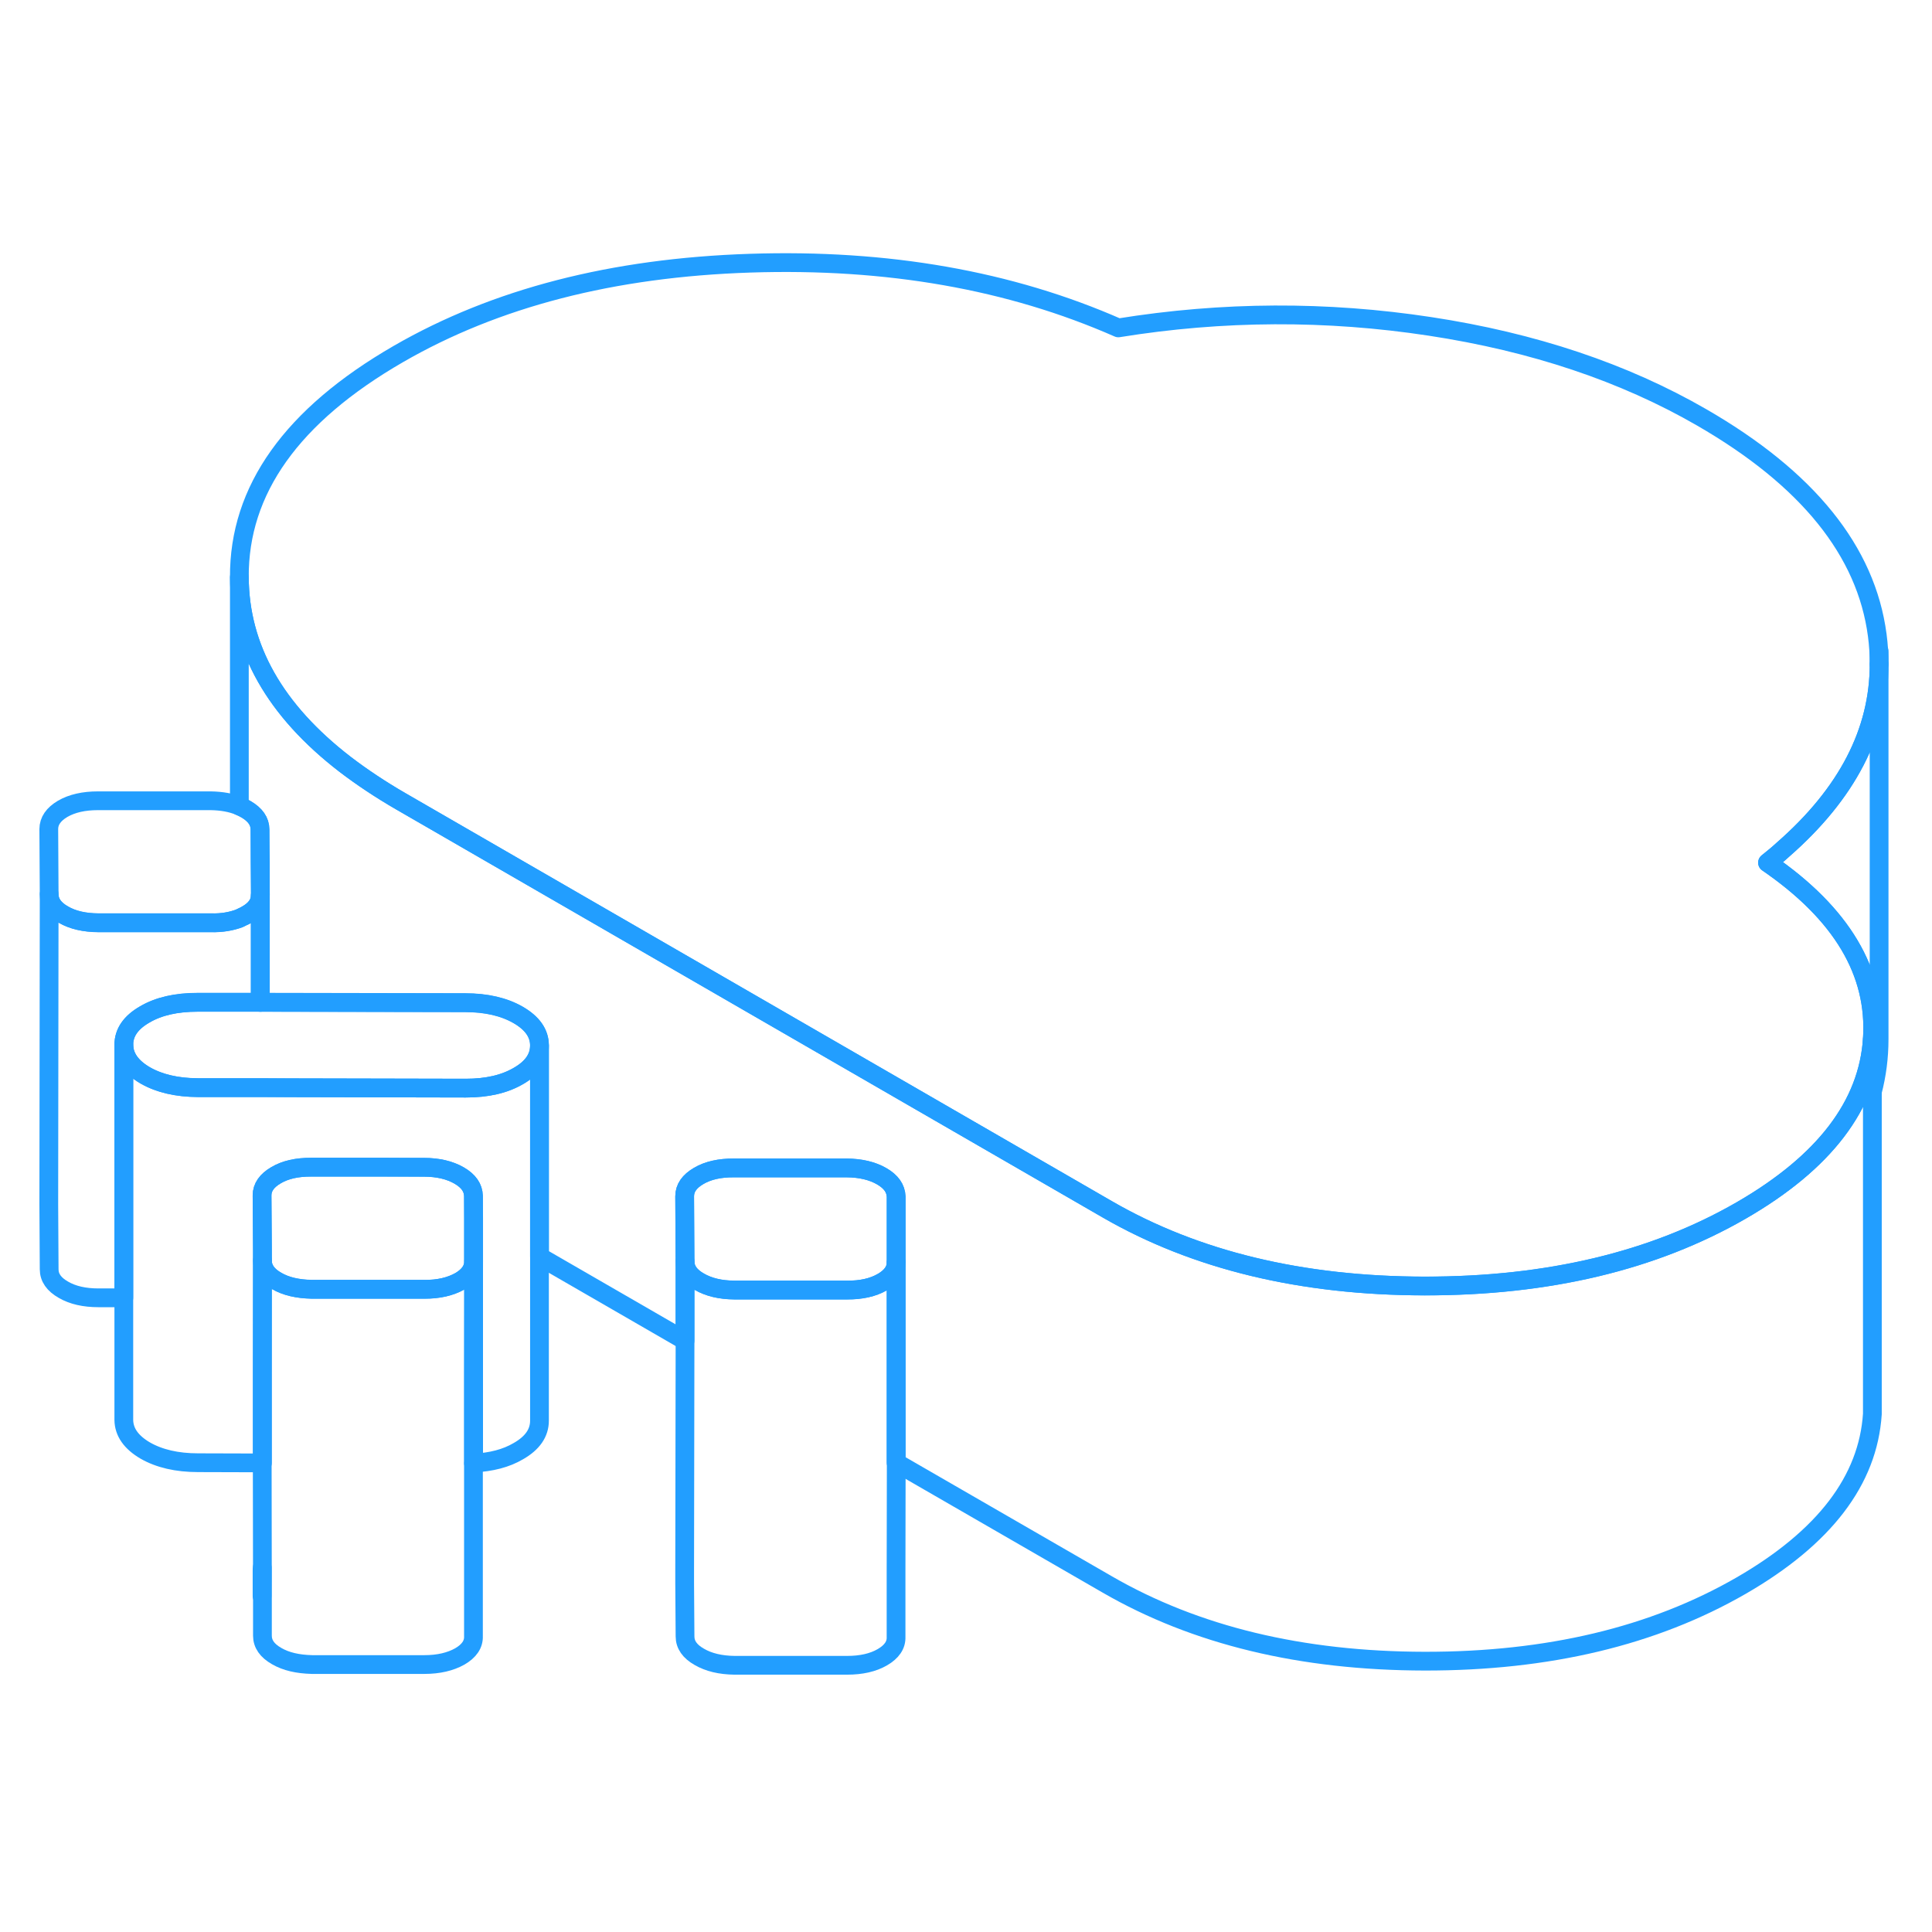 <svg width="48" height="48" viewBox="0 0 103 80" fill="none" xmlns="http://www.w3.org/2000/svg" stroke-width="1px" stroke-linecap="round" stroke-linejoin="round"><path d="M13.971 72.231V73.591L13.981 72.071C13.971 72.121 13.971 72.181 13.971 72.231Z" stroke="#229EFF" stroke-linejoin="round"/><path d="M25.251 55.721V55.751C25.251 56.171 25.001 56.531 24.511 56.811C24.011 57.091 23.381 57.241 22.631 57.241H16.631C15.871 57.221 15.251 57.081 14.751 56.791C14.241 56.501 13.991 56.141 13.991 55.701V55.171L13.971 52.231C13.971 51.801 14.221 51.441 14.721 51.151C15.211 50.861 15.841 50.721 16.591 50.721H20.561L22.601 50.731C23.351 50.731 23.981 50.881 24.481 51.171C24.981 51.461 25.231 51.821 25.241 52.261V55.721H25.251Z" stroke="#229EFF" stroke-linejoin="round"/><path d="M100.18 23.911V43.911C100.18 44.861 100.06 45.801 99.82 46.711V43.881C100.05 40.341 98.191 37.211 94.231 34.491C94.52 34.261 94.8 34.031 95.06 33.791C98.48 30.801 100.18 27.501 100.18 23.911Z" stroke="#229EFF" stroke-linejoin="round"/><path d="M47.781 55.761V55.791C47.781 56.211 47.531 56.571 47.041 56.851C46.541 57.141 45.911 57.281 45.161 57.281H39.161C38.401 57.271 37.781 57.121 37.281 56.831C36.771 56.541 36.521 56.181 36.521 55.741L36.501 52.281C36.501 51.841 36.751 51.481 37.251 51.191C37.741 50.901 38.371 50.761 39.121 50.761H45.131C45.881 50.771 46.511 50.921 47.011 51.211C47.511 51.501 47.761 51.861 47.771 52.301V55.761H47.781Z" stroke="#229EFF" stroke-linejoin="round"/><path d="M28.761 44.241C28.761 44.891 28.391 45.431 27.641 45.861C26.891 46.301 25.961 46.511 24.831 46.511L15.491 46.491H10.56C9.431 46.481 8.491 46.261 7.741 45.831C6.991 45.391 6.611 44.851 6.601 44.201C6.601 43.551 6.971 43.011 7.721 42.581C8.471 42.141 9.411 41.931 10.53 41.931H13.101H13.871L24.8 41.951C25.93 41.951 26.871 42.171 27.621 42.601C28.381 43.041 28.761 43.581 28.761 44.231V44.241Z" stroke="#229EFF" stroke-linejoin="round"/><path d="M99.821 43.881C99.591 47.421 97.261 50.471 92.831 53.031C88.151 55.731 82.521 57.071 75.951 57.061C69.381 57.051 63.741 55.691 59.031 52.971L21.371 31.221C20.281 30.591 19.291 29.931 18.401 29.251C14.661 26.371 12.781 23.051 12.761 19.281C12.731 14.621 15.561 10.651 21.241 7.371C26.421 4.381 32.661 2.771 39.991 2.531C47.311 2.291 53.851 3.441 59.621 5.981C65.191 5.081 70.731 5.061 76.241 5.901C81.751 6.741 86.581 8.361 90.721 10.751C96.371 14.011 99.491 17.881 100.081 22.361C100.151 22.881 100.181 23.401 100.181 23.911C100.181 27.501 98.481 30.801 95.061 33.791C94.801 34.031 94.521 34.261 94.231 34.491C98.191 37.211 100.051 40.341 99.821 43.881Z" stroke="#229EFF" stroke-linejoin="round"/><path d="M100.181 23.911V23.221" stroke="#229EFF" stroke-linejoin="round"/><path d="M99.821 43.88V63.88C99.591 67.421 97.261 70.471 92.831 73.031C88.151 75.731 82.521 77.07 75.951 77.061C69.381 77.05 63.74 75.691 59.031 72.971L47.77 66.471V55.791L47.781 55.761V52.3C47.761 51.861 47.511 51.501 47.011 51.211C46.511 50.92 45.881 50.77 45.131 50.77H39.121C38.371 50.761 37.741 50.901 37.251 51.191C36.751 51.48 36.501 51.84 36.501 52.281L36.52 55.74V59.971L28.761 55.49V44.24C28.761 43.59 28.381 43.05 27.621 42.611C26.871 42.181 25.93 41.961 24.8 41.961L13.871 41.941V36.221L13.881 36.191V34.461L13.861 32.721C13.861 32.291 13.611 31.93 13.111 31.64C13.001 31.581 12.891 31.52 12.761 31.471V19.28C12.781 23.05 14.661 26.37 18.401 29.25C19.291 29.93 20.281 30.59 21.371 31.221L59.031 52.971C63.74 55.691 69.381 57.05 75.951 57.06C82.521 57.06 88.151 55.73 92.831 53.031C97.261 50.471 99.591 47.42 99.821 43.88Z" stroke="#229EFF" stroke-linejoin="round"/><path d="M13.881 36.22V41.94H10.53C9.411 41.94 8.471 42.14 7.721 42.58C6.971 43.01 6.601 43.55 6.601 44.2V57.69H5.251C4.501 57.69 3.881 57.55 3.381 57.26C2.871 56.97 2.621 56.61 2.621 56.17L2.601 52.7L2.621 36.17C2.621 36.61 2.871 36.97 3.381 37.26C3.881 37.55 4.501 37.69 5.251 37.69H11.261C11.831 37.71 12.331 37.62 12.761 37.46C12.811 37.43 12.871 37.41 12.921 37.38C13.001 37.35 13.071 37.31 13.141 37.27C13.631 37 13.881 36.64 13.881 36.22Z" stroke="#229EFF" stroke-linejoin="round"/><path d="M13.881 36.191V36.221C13.881 36.641 13.631 37.001 13.141 37.271C13.071 37.311 13.001 37.351 12.921 37.381C12.871 37.411 12.811 37.431 12.761 37.461C12.331 37.621 11.831 37.711 11.261 37.701H5.251C4.501 37.691 3.881 37.551 3.381 37.261C2.871 36.971 2.621 36.611 2.621 36.171L2.601 32.701C2.601 32.271 2.851 31.911 3.341 31.621C3.841 31.331 4.471 31.191 5.221 31.191H11.231C11.821 31.201 12.331 31.291 12.761 31.471C12.891 31.521 13.001 31.581 13.111 31.641C13.611 31.931 13.861 32.291 13.861 32.721V34.461L13.881 36.191Z" stroke="#229EFF" stroke-linejoin="round"/><path d="M47.771 72.301V75.761C47.791 76.201 47.541 76.561 47.041 76.851C46.541 77.141 45.911 77.281 45.161 77.281H39.161C38.401 77.271 37.781 77.121 37.281 76.831C36.771 76.541 36.521 76.181 36.521 75.741L36.501 72.891V72.261L36.521 59.971V55.741C36.521 56.181 36.771 56.541 37.281 56.831C37.781 57.121 38.401 57.271 39.161 57.271H45.161C45.911 57.281 46.541 57.141 47.041 56.851C47.531 56.571 47.781 56.211 47.781 55.791V66.471L47.771 72.301Z" stroke="#229EFF" stroke-linejoin="round"/><path d="M28.761 44.241V64.241C28.761 64.891 28.391 65.431 27.641 65.861C26.981 66.251 26.191 66.451 25.241 66.501V61.971L25.251 55.721V53.461L25.241 52.261C25.231 51.821 24.981 51.461 24.481 51.171C23.981 50.881 23.351 50.731 22.601 50.731H16.591C15.841 50.721 15.211 50.861 14.721 51.151C14.221 51.441 13.971 51.801 13.971 52.231L13.991 55.171V66.491L10.56 66.481C9.431 66.481 8.491 66.261 7.741 65.831C6.991 65.391 6.611 64.851 6.601 64.201V44.201C6.611 44.851 6.991 45.391 7.741 45.831C8.491 46.261 9.431 46.481 10.56 46.481H13.871L15.491 46.491L24.831 46.511C25.961 46.511 26.891 46.301 27.641 45.861C28.391 45.431 28.761 44.891 28.761 44.241Z" stroke="#229EFF" stroke-linejoin="round"/><path d="M25.241 66.501V75.721C25.261 76.161 25.011 76.521 24.511 76.811C24.011 77.091 23.38 77.241 22.63 77.241H16.63C15.87 77.221 15.251 77.081 14.751 76.791C14.241 76.501 13.991 76.141 13.991 75.701V73.591L13.98 66.491V61.941L13.991 55.701C13.991 56.141 14.241 56.501 14.751 56.791C15.251 57.081 15.87 57.221 16.63 57.231H22.63C23.38 57.241 24.011 57.091 24.511 56.811C25 56.531 25.25 56.171 25.25 55.751V66.501H25.241Z" stroke="#229EFF" stroke-linejoin="round"/></svg>